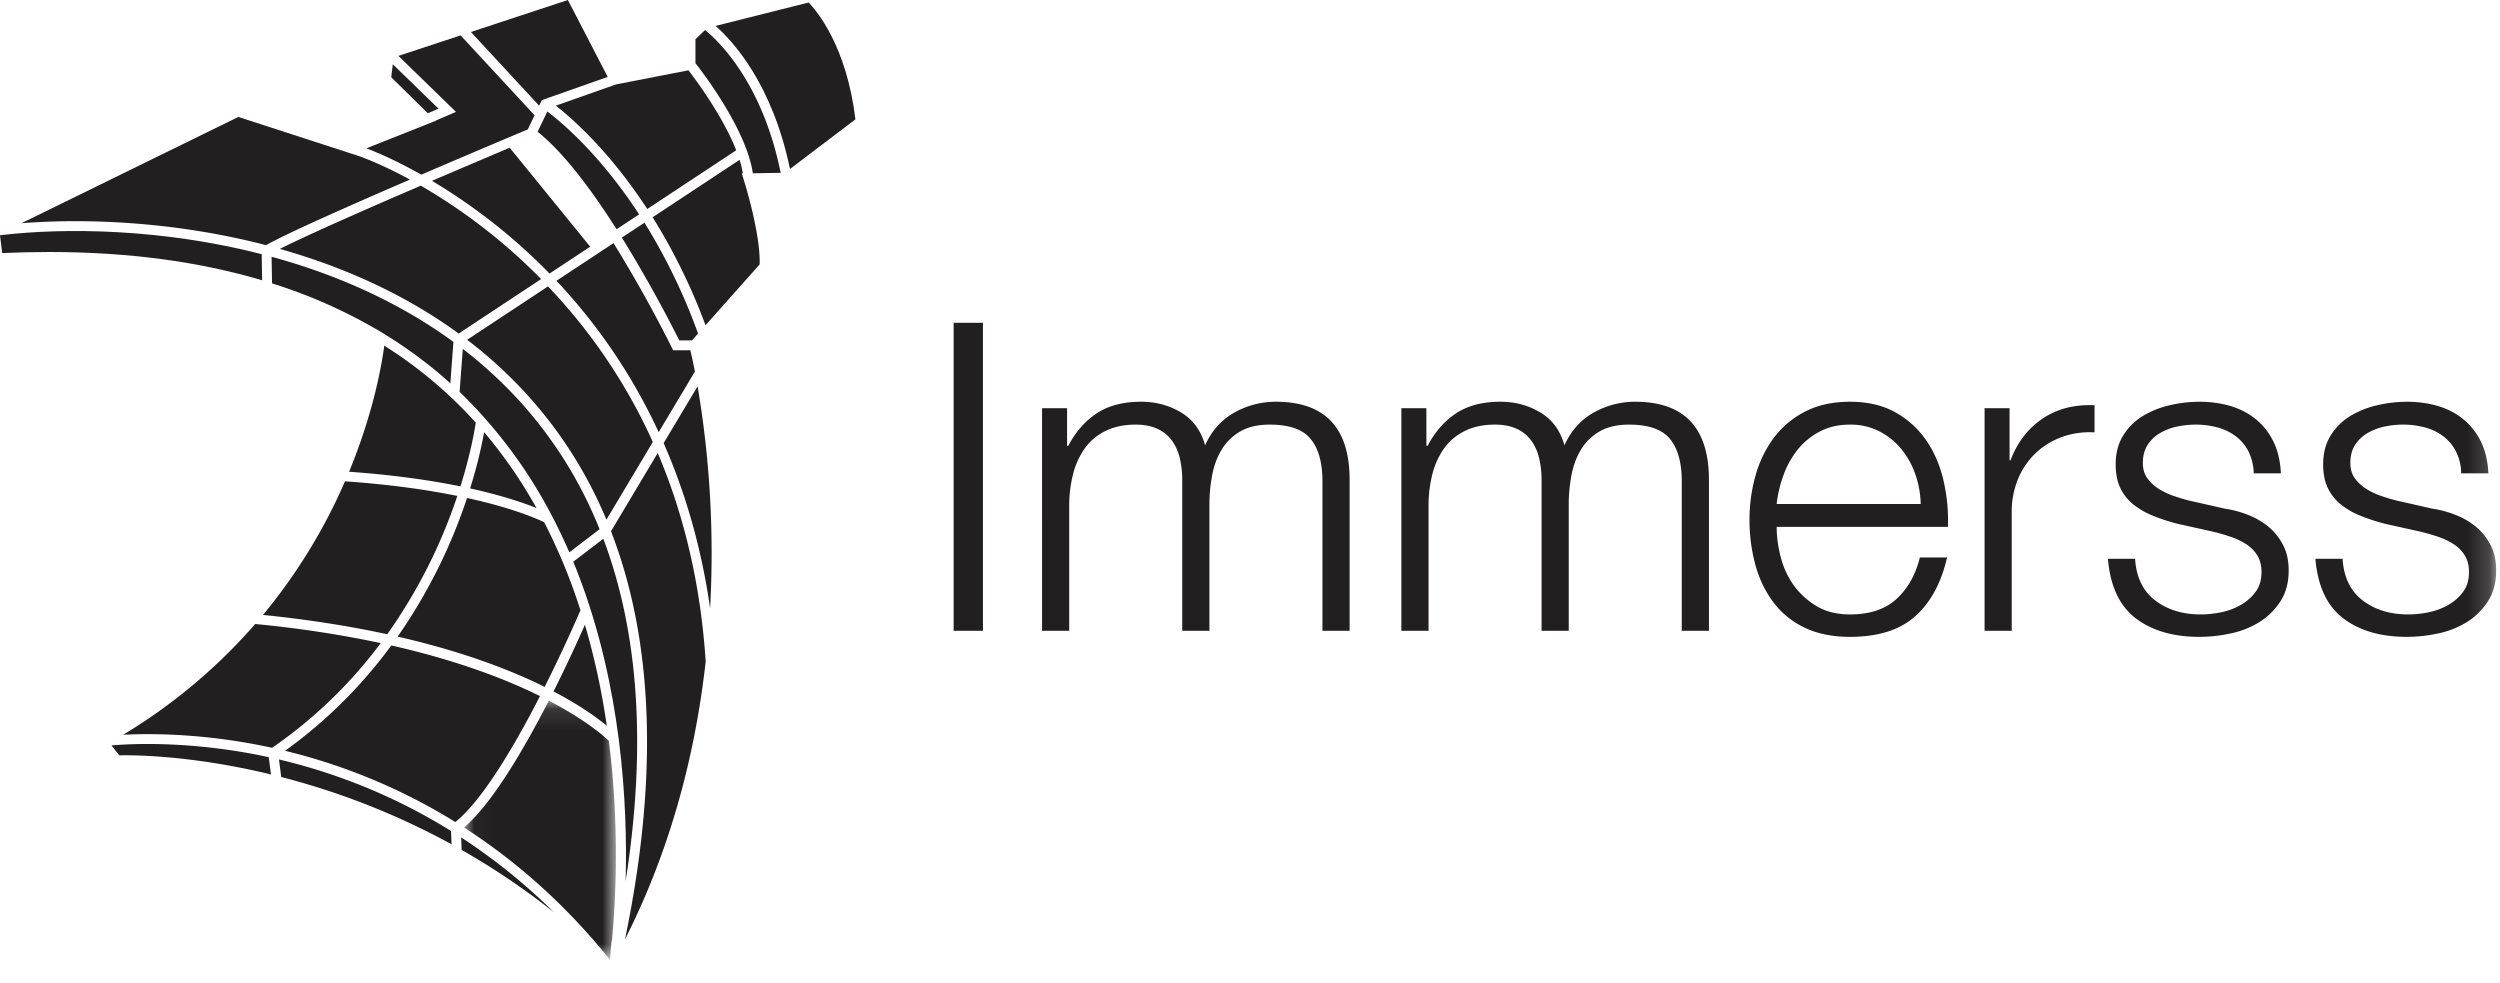 <svg width="117" height="46" viewBox="0 0 117 46" xmlns="http://www.w3.org/2000/svg" xmlns:xlink="http://www.w3.org/1999/xlink"><defs><path id="a" d="M.028 12.23h7.104V.109H.028V12.23z"/><path id="c" d="M0 44.913h116.82V0H0z"/></defs><g fill="none" fill-rule="evenodd"><path d="M21.466 15.61l3.857-2.548c-.03-.03-.057-.061-.086-.091a26.566 26.566 0 0 0-5.545-4.282c-2.568 1.106-5.362 2.334-6.594 2.96 2.892.818 5.79 2.082 8.368 3.961zm1.192 4.619a22.08 22.08 0 0 1-.657 2.629c1.503.33 2.514.68 3.108.92a22.027 22.027 0 0 0-2.451-3.55" fill="#221F20"/><path d="M12.732 13.262a23.922 23.922 0 0 1 4.866 2.139v-.006l.318.193.1.062.142.09c.14.087.28.175.415.265l.157.106c.13.086.257.173.383.261l.184.133c.113.081.226.162.336.245.075.056.148.113.222.17.094.072.188.145.28.218a21.357 21.357 0 0 1 .482.397c.101.086.201.174.301.262l.159.14.143-1.936c-2.615-1.912-5.57-3.181-8.51-3.984l.022 1.245z" fill="#221F20"/><path d="M21.549 22.762c.48-1.532.666-2.643.716-2.983-.275-.305-.56-.604-.857-.896l-.034-.033c-.11-.107-.221-.213-.334-.318a19.243 19.243 0 0 0-.91-.801 21.25 21.25 0 0 0-.413-.334l-.084-.066a20.64 20.64 0 0 0-1.649-1.154c-.114.871-.5 3.124-1.647 5.9 2.129.153 3.851.408 5.212.685m-9.241 6.016c2.19.225 4.124.537 5.815.905a24.68 24.68 0 0 0 3.28-6.474c-1.37-.279-3.11-.534-5.257-.683a26.038 26.038 0 0 1-3.838 6.252m12.963 3.8c-1.606-.796-3.875-1.671-6.959-2.371a22.216 22.216 0 0 1-4.972 4.93 27.422 27.422 0 0 1 7.97 3.334c1.283-1.029 2.79-3.607 3.961-5.893M5.764 34.387c1.34-.069 3.89-.063 6.971.61a21.71 21.71 0 0 0 5.084-4.9 51.949 51.949 0 0 0-5.876-.893 25.951 25.951 0 0 1-6.179 5.183M34.613 7.48l-4.07 2.688a27.793 27.793 0 0 1 2.475 5.053l2.533-2.845c.05-1.453-.735-3.937-.743-3.962l-.094-.296h.052a4.608 4.608 0 0 0-.153-.638m-7.601 20.61l-.064-.187c-.05-.144-.102-.289-.154-.433l-.01-.026a26.28 26.28 0 0 0-1.316-3.002c-.294-.144-1.434-.66-3.611-1.137a25.213 25.213 0 0 1-3.247 6.488c3.04.697 5.281 1.56 6.88 2.354.865-1.723 1.51-3.2 1.676-3.588l-.063-.196-.091-.273m-13.85 8.274a34.5 34.5 0 0 1 7.971 3.15l-.023-.623a26.985 26.985 0 0 0-8.054-3.348l.106.821zm14.213-7.126c-.295.67-.818 1.824-1.47 3.121 1.229.644 2.03 1.224 2.493 1.606a34.341 34.341 0 0 0-1.023-4.727m2.535-19.205c-1.86-2.852-3.684-4.356-4.296-4.814l-.454.949c1.23.973 2.553 2.764 3.697 4.56l1.053-.695zM19.717 8.174a650.128 650.128 0 0 1 4.985-2.118l.316-.661-3.462-3.739-2.911.96 2.695 2.62-.963.415.007.007-3.236 1.284c.628.239 1.522.641 2.57 1.232m.498.289a27.11 27.11 0 0 1 5.348 4.182c.052.052.101.105.153.158l1.904-1.258-3.767-4.631c-.882.373-2.202.933-3.638 1.55" fill="#221F20"/><path fill="#221F20" d="M18.383 3.007l-.074.608L20.022 5.3l.5-.215zM29.28 41.236c.977-6.228.628-11.585-1.044-16.023l-1.408 1.076c.047.113.094.227.139.34l.08.207c2.038 5.274 2.333 10.78 2.232 14.4"/><path d="M30.782 21.201l-2.187 3.66c2 5.167 2.223 11.556.655 19.099 2.233-4.406 3.321-8.924 3.776-13.002-.233-3.537-.984-6.795-2.244-9.757M5.874 35.347c.916 0 3.46.086 6.807.897l-.104-.809c-3.542-.766-6.35-.636-7.36-.55l.363.465c.069-.002.168-.003.294-.003m15.709 3.845l.022.585a33.863 33.863 0 0 1 4.318 2.918 27.604 27.604 0 0 0-4.34-3.503" fill="#221F20"/><g transform="translate(21.692 32.682)"><mask id="b" fill="#fff"><use xlink:href="#a"/></mask><path d="M6.802 1.988c-.238-.227-1.096-.984-2.807-1.88C2.842 2.359 1.355 4.903.028 6.047 2.34 7.535 4.686 9.539 6.852 12.23l.02-.163.005-.08c.013-.24.027-.488.077-.707.175-1.87.351-5.329-.152-9.293" fill="#221F20" mask="url(#b)"/></g><path d="M40.033 5.586c-.41-3.445-1.83-5.099-2.189-5.468l-4.356 1.095c.803.704 2.655 2.702 3.483 6.695l3.063-2.322z" fill="#221F20"/><path d="M32.997 1.406l-.45.43v1.12c.358.456 2.393 3.125 2.686 5.154l1.303-.021c-.865-4.278-2.968-6.224-3.539-6.683m-.349 16.674l-1.59 2.659c1.056 2.402 1.786 4.993 2.175 7.733a46.823 46.823 0 0 0-.585-10.393m-.127-.688a24.797 24.797 0 0 0-.213-1h-.806l-.063-.129a63.216 63.216 0 0 0-2.726-4.885l-2.671 1.764a26.64 26.64 0 0 1 4.785 7.085l1.694-2.835zm-8.174 1.412a20.537 20.537 0 0 0-2.688-2.474l-.15 2.01a22.616 22.616 0 0 1 4.472 6.096l.075.147a26.359 26.359 0 0 1 .487 1.036c.033.077.07.153.103.23l1.414-1.081a19.846 19.846 0 0 0-3.713-5.964" fill="#221F20"/><path d="M30.16 10.422l-1.057.697a62.202 62.202 0 0 1 2.686 4.811h.597l.284-.319a27.493 27.493 0 0 0-2.51-5.19m.392 10.265a26.074 26.074 0 0 0-4.906-7.283l-3.784 2.499a20.966 20.966 0 0 1 2.827 2.592 20.273 20.273 0 0 1 3.691 5.827l2.172-3.635zM1.003 10.447c3.06-.24 7.219-.073 11.45 1.027.878-.51 3.896-1.847 6.731-3.07-1.206-.657-2.168-1.042-2.694-1.2h-.002l-5.333-1.731-10.152 4.974z" fill="#221F20"/><path d="M.102 11.844c.745-.033 1.486-.05 2.203-.05 3.677 0 7.002.443 9.963 1.324l-.021-1.223C7.603 10.702 3.052 10.645 0 11.009l.102.835zM22.038 1.497l3.194 3.45.125-.262 3.084-1.086L26.577 0zm6.791 2.454l-2.817.993c.738.573 2.496 2.104 4.281 4.836l4.162-2.748c-.626-1.6-1.895-3.304-2.234-3.742l-3.392.661z" fill="#221F20"/><mask id="d" fill="#fff"><use xlink:href="#c"/></mask><path fill="#221F20" mask="url(#d)" d="M44.63 29.522h1.372V15.108H44.63zm5.309-10.417v1.757h.06c.336-.646.777-1.151 1.323-1.514.544-.364 1.241-.546 2.089-.546.686 0 1.309.169 1.867.505.559.337.932.848 1.12 1.534.31-.686.768-1.197 1.373-1.534a3.932 3.932 0 0 1 1.939-.505c2.3 0 3.452 1.219 3.452 3.654v7.066H61.89v-7.005c0-.861-.182-1.517-.545-1.968-.364-.45-1.003-.677-1.918-.677-.552 0-1.01.105-1.373.313-.363.21-.653.488-.868.838-.215.35-.367.75-.454 1.201a7.355 7.355 0 0 0-.131 1.403v5.895h-1.272v-7.066c0-.35-.038-.682-.111-1a2.32 2.32 0 0 0-.364-.827 1.728 1.728 0 0 0-.676-.555c-.283-.134-.626-.202-1.03-.202-.538 0-1.006.098-1.403.293-.397.195-.72.464-.969.808a3.575 3.575 0 0 0-.555 1.211 6.026 6.026 0 0 0-.182 1.524v5.814h-1.271V19.105h1.17zm16.816 0v1.757h.06c.337-.646.778-1.151 1.323-1.514.545-.364 1.241-.546 2.09-.546.685 0 1.308.169 1.867.505.558.337.931.848 1.12 1.534.31-.686.767-1.197 1.373-1.534a3.932 3.932 0 0 1 1.938-.505c2.301 0 3.452 1.219 3.452 3.654v7.066h-1.272v-7.005c0-.861-.182-1.517-.545-1.968-.364-.45-1.003-.677-1.918-.677-.552 0-1.01.105-1.373.313-.363.21-.653.488-.868.838-.215.35-.367.75-.454 1.201a7.355 7.355 0 0 0-.131 1.403v5.895h-1.272v-7.066c0-.35-.037-.682-.111-1a2.32 2.32 0 0 0-.363-.827 1.728 1.728 0 0 0-.677-.555c-.282-.134-.626-.202-1.03-.202-.538 0-1.005.098-1.402.293-.397.195-.72.464-.97.808a3.594 3.594 0 0 0-.555 1.211 6.026 6.026 0 0 0-.181 1.524v5.814h-1.272V19.105h1.17zm22.882 3.089a3.811 3.811 0 0 0-.656-1.18 3.254 3.254 0 0 0-1.03-.829 2.951 2.951 0 0 0-1.372-.313c-.525 0-.99.105-1.393.313-.404.21-.747.485-1.03.828a4.12 4.12 0 0 0-.676 1.19 5.83 5.83 0 0 0-.333 1.384h6.743a4.606 4.606 0 0 0-.253-1.393M83.34 26.08c.128.491.333.932.615 1.322.283.39.64.714 1.07.97.431.255.95.383 1.555.383.929 0 1.655-.242 2.18-.727.525-.484.889-1.13 1.09-1.938h1.272c-.27 1.185-.764 2.1-1.484 2.746-.72.646-1.74.969-3.058.969-.821 0-1.531-.145-2.13-.434a3.916 3.916 0 0 1-1.463-1.192 5.173 5.173 0 0 1-.838-1.756 7.99 7.99 0 0 1-.273-2.11c0-.686.091-1.359.273-2.018a5.39 5.39 0 0 1 .838-1.767 4.208 4.208 0 0 1 1.463-1.251c.599-.316 1.309-.475 2.13-.475.834 0 1.548.169 2.14.505a4.266 4.266 0 0 1 1.443 1.323c.37.544.636 1.17.797 1.877.162.706.23 1.423.202 2.15h-8.014c0 .458.064.932.192 1.423m10.708-6.975v2.443h.041c.323-.848.824-1.5 1.504-1.958.68-.458 1.49-.666 2.432-.626v1.271a3.84 3.84 0 0 0-1.574.233c-.472.182-.878.44-1.222.777a3.513 3.513 0 0 0-.797 1.201 4.013 4.013 0 0 0-.283 1.525v5.551h-1.271V19.105h1.17zm11.184 2.029a2.065 2.065 0 0 0-.595-.716 2.482 2.482 0 0 0-.858-.414 3.943 3.943 0 0 0-1.03-.132c-.283 0-.569.03-.858.091a2.63 2.63 0 0 0-.797.303 1.717 1.717 0 0 0-.586.555c-.148.23-.222.512-.222.848 0 .283.07.522.212.717.142.195.32.36.535.494.215.135.45.246.707.334.255.087.49.158.706.211l1.696.384a4.86 4.86 0 0 1 1.08.293c.357.141.673.326.949.555.276.23.5.512.676.848.175.336.263.733.263 1.19 0 .566-.128 1.047-.384 1.444s-.582.72-.98.97a4.164 4.164 0 0 1-1.342.534 6.936 6.936 0 0 1-1.473.162c-1.225 0-2.218-.29-2.978-.868-.76-.579-1.195-1.508-1.302-2.786h1.272c.053.861.366 1.51.939 1.948.571.437 1.281.656 2.13.656.309 0 .628-.033.958-.1a3.09 3.09 0 0 0 .919-.344c.282-.162.515-.367.696-.616.182-.249.273-.555.273-.919 0-.309-.064-.568-.192-.777a1.67 1.67 0 0 0-.515-.525 3.271 3.271 0 0 0-.737-.353 9.25 9.25 0 0 0-.837-.242l-1.636-.363a9.191 9.191 0 0 1-1.15-.374 3.656 3.656 0 0 1-.919-.525 2.2 2.2 0 0 1-.615-.767c-.149-.303-.223-.676-.223-1.12 0-.525.118-.976.354-1.353a2.76 2.76 0 0 1 .918-.909 4.273 4.273 0 0 1 1.262-.504 6.1 6.1 0 0 1 1.383-.162c.525 0 1.012.068 1.463.202.45.135.848.344 1.191.626.344.283.616.633.818 1.05.202.417.316.908.343 1.473h-1.272a2.4 2.4 0 0 0-.242-1.019m9.71 0a2.065 2.065 0 0 0-.595-.716 2.482 2.482 0 0 0-.858-.414 3.943 3.943 0 0 0-1.03-.132c-.283 0-.569.03-.858.091a2.63 2.63 0 0 0-.797.303 1.717 1.717 0 0 0-.586.555c-.148.23-.222.512-.222.848 0 .283.07.522.212.717.142.195.32.36.535.494.215.135.45.246.707.334.255.087.49.158.706.211l1.696.384a4.86 4.86 0 0 1 1.08.293c.357.141.673.326.949.555.276.23.501.512.676.848.175.336.263.733.263 1.19 0 .566-.128 1.047-.384 1.444s-.582.72-.98.97a4.164 4.164 0 0 1-1.342.534 6.936 6.936 0 0 1-1.473.162c-1.225 0-2.218-.29-2.978-.868-.76-.579-1.195-1.508-1.302-2.786h1.272c.053.861.366 1.51.939 1.948.572.437 1.281.656 2.13.656a4.8 4.8 0 0 0 .958-.1 3.09 3.09 0 0 0 .919-.344c.282-.162.515-.367.696-.616.182-.249.273-.555.273-.919 0-.309-.064-.568-.192-.777a1.67 1.67 0 0 0-.515-.525 3.271 3.271 0 0 0-.737-.353 9.25 9.25 0 0 0-.837-.242l-1.636-.363a9.191 9.191 0 0 1-1.15-.374 3.656 3.656 0 0 1-.919-.525 2.2 2.2 0 0 1-.615-.767c-.149-.303-.223-.676-.223-1.12 0-.525.118-.976.354-1.353a2.76 2.76 0 0 1 .918-.909 4.273 4.273 0 0 1 1.262-.504 6.1 6.1 0 0 1 1.383-.162c.525 0 1.012.068 1.463.202.451.135.848.344 1.192.626.343.283.615.633.817 1.05.202.417.316.908.343 1.473h-1.271a2.4 2.4 0 0 0-.243-1.019"/></g></svg>